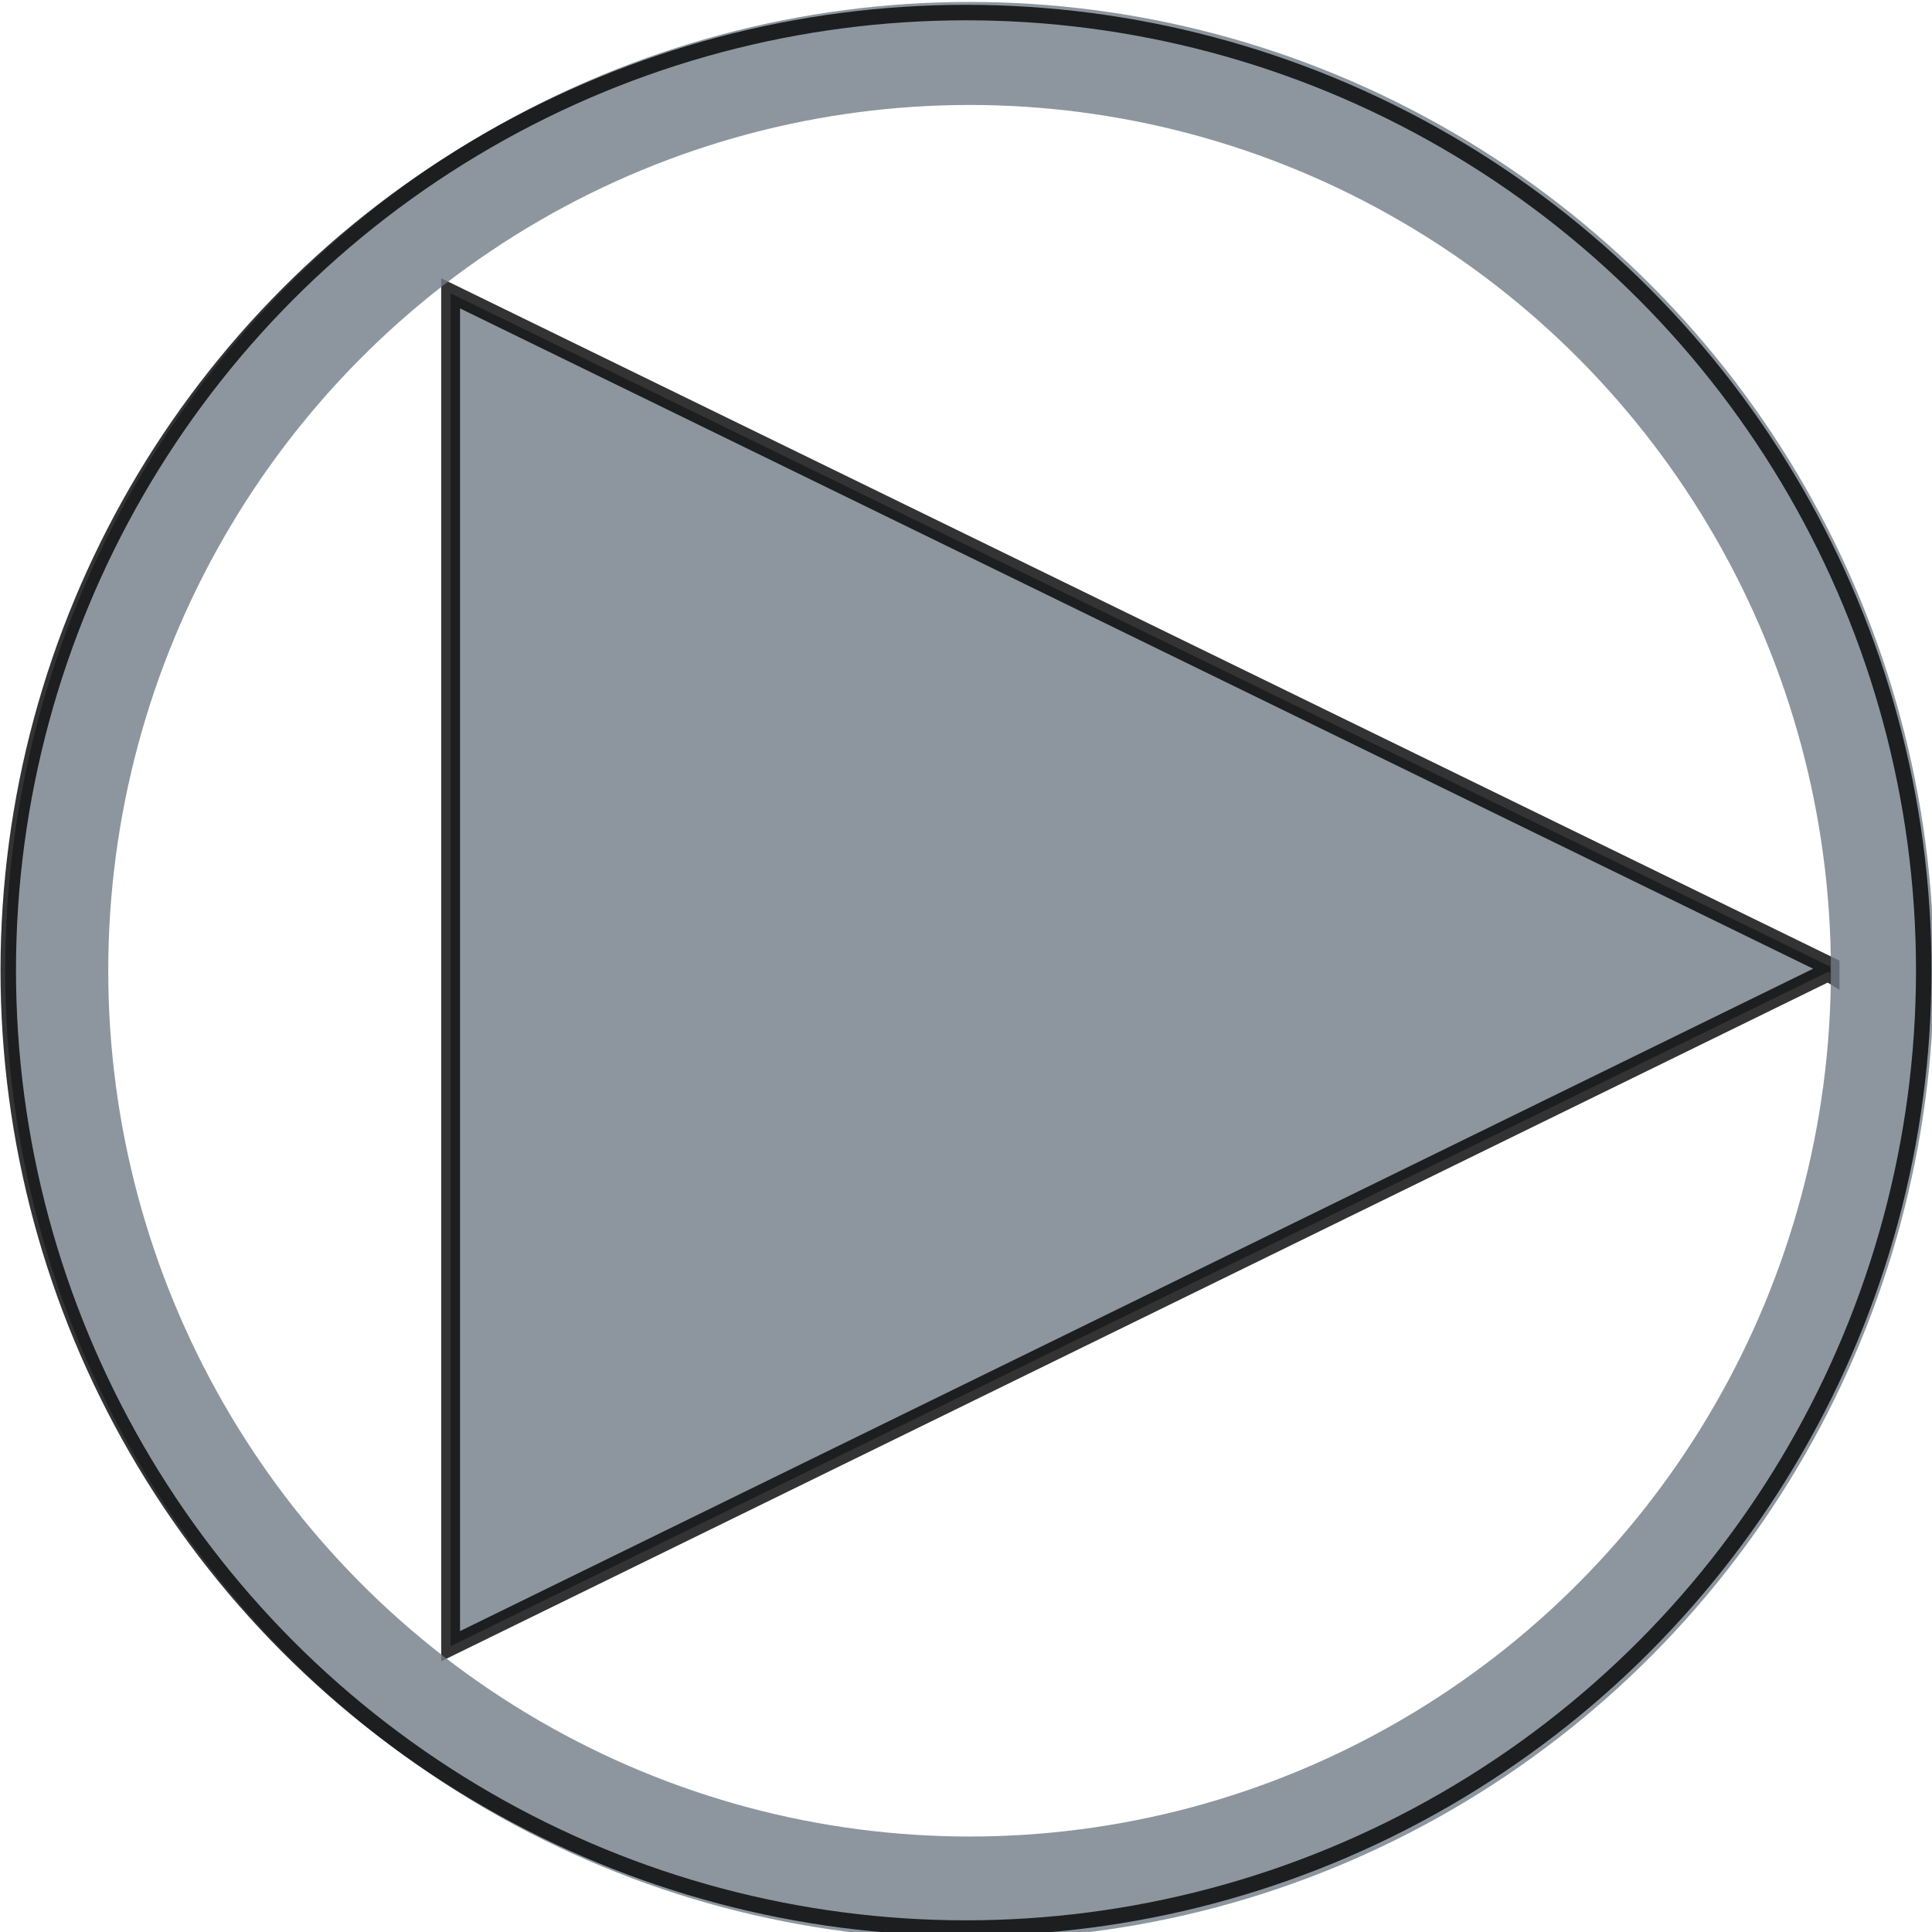 <?xml version="1.0" encoding="UTF-8" standalone="no"?>
<!-- Created with Inkscape (http://www.inkscape.org/) -->

<svg
   xmlns:dc="http://purl.org/dc/elements/1.1/"
   xmlns:cc="http://creativecommons.org/ns#"
   xmlns:rdf="http://www.w3.org/1999/02/22-rdf-syntax-ns#"
   xmlns:svg="http://www.w3.org/2000/svg"
   xmlns="http://www.w3.org/2000/svg"
   xmlns:sodipodi="http://sodipodi.sourceforge.net/DTD/sodipodi-0.dtd"
   xmlns:inkscape="http://www.inkscape.org/namespaces/inkscape"
   width="100"
   height="100"
   viewBox="0 0 26.458 26.458"
   version="1.1"
   id="svg8"
   inkscape:version="0.92.2 (5c3e80d, 2017-08-06)"
   sodipodi:docname="Play button.svg">
  <defs
     id="defs2" />
  <sodipodi:namedview
     id="base"
     pagecolor="#ffffff"
     bordercolor="#666666"
     borderopacity="1.0"
     inkscape:pageopacity="0.0"
     inkscape:pageshadow="2"
     inkscape:zoom="8.92"
     inkscape:cx="53.354554"
     inkscape:cy="52.882127"
     inkscape:document-units="mm"
     inkscape:current-layer="layer1"
     showgrid="false"
     units="px"
     inkscape:window-width="1920"
     inkscape:window-height="1021"
     inkscape:window-x="1912"
     inkscape:window-y="303"
     inkscape:window-maximized="1" />
  <g
     inkscape:label="Layer 1"
     inkscape:groupmode="layer"
     id="layer1"
     transform="translate(0,-270.542)">
    <path
       style="fill:#717c87;fill-opacity:1;fill-rule:evenodd;stroke:#000000;stroke-width:0.258;stroke-opacity:1;opacity:0.8"
       d="M 6.171,274.559 V 293.086 l 18.865,-9.235 0.026,0.016 v -0.089 z"
       id="rect4504"
       inkscape:connector-curvature="0"
       sodipodi:nodetypes="cccccc" />
    <ellipse
       style="fill:none;fill-rule:evenodd;stroke:#717c87;stroke-width:1.411;stroke-miterlimit:4;stroke-dasharray:none;stroke-opacity:1;opacity:0.8"
       id="path4512"
       cx="13.278"
       cy="283.836"
       rx="12.501"
       ry="12.562" />
    <circle
       style="fill:none;fill-rule:evenodd;stroke:#000000;stroke-width:0.212;stroke-miterlimit:4;stroke-dasharray:none;stroke-opacity:1;opacity:0.8"
       id="path1382"
       cx="13.229"
       cy="283.83"
       r="13.116" />
  </g>
</svg>
